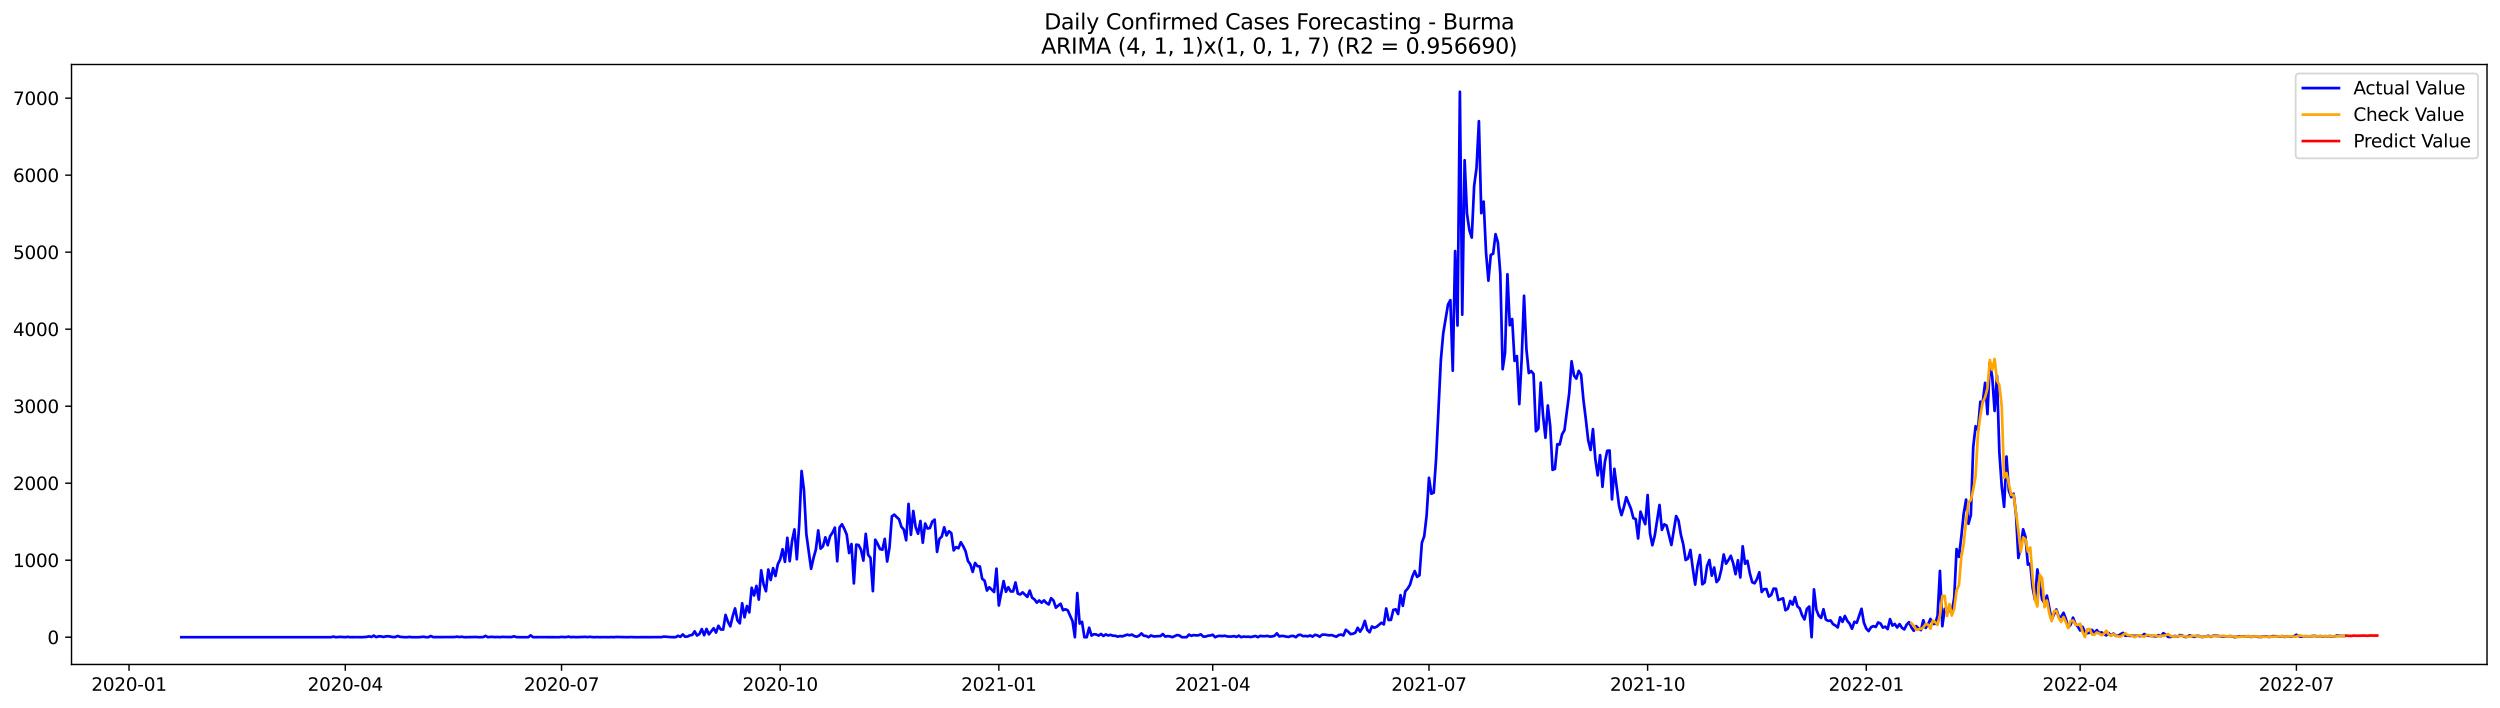 <?xml version="1.0" encoding="utf-8" standalone="no"?>
<!DOCTYPE svg PUBLIC "-//W3C//DTD SVG 1.1//EN"
  "http://www.w3.org/Graphics/SVG/1.1/DTD/svg11.dtd">
<svg xmlns:xlink="http://www.w3.org/1999/xlink" width="1386.05pt" height="392.274pt" viewBox="0 0 1386.05 392.274" xmlns="http://www.w3.org/2000/svg" version="1.1">
 <defs>
  <style type="text/css">*{stroke-linejoin: round; stroke-linecap: butt}</style>
 </defs>
 <g id="figure_1">
  <g id="patch_1">
   <path d="M 0 392.274 
L 1386.05 392.274 
L 1386.05 0 
L 0 0 
z
" style="fill: #ffffff"/>
  </g>
  <g id="axes_1">
   <g id="patch_2">
    <path d="M 39.65 368.396 
L 1378.85 368.396 
L 1378.85 35.755 
L 39.65 35.755 
z
" style="fill: #ffffff"/>
   </g>
   <g id="matplotlib.axis_1">
    <g id="xtick_1">
     <g id="line2d_1">
      <defs>
       <path id="m5a98283447" d="M 0 0 
L 0 3.5 
" style="stroke: #000000; stroke-width: 0.8"/>
      </defs>
      <g>
       <use xlink:href="#m5a98283447" x="71.536" y="368.396" style="stroke: #000000; stroke-width: 0.8"/>
      </g>
     </g>
     <g id="text_1">
      <!-- 2020-01 -->
      <g transform="translate(50.644 382.994)scale(0.1 -0.1)">
       <defs>
        <path id="DejaVuSans-32" d="M 1228 531 
L 3431 531 
L 3431 0 
L 469 0 
L 469 531 
Q 828 903 1448 1529 
Q 2069 2156 2228 2338 
Q 2531 2678 2651 2914 
Q 2772 3150 2772 3378 
Q 2772 3750 2511 3984 
Q 2250 4219 1831 4219 
Q 1534 4219 1204 4116 
Q 875 4013 500 3803 
L 500 4441 
Q 881 4594 1212 4672 
Q 1544 4750 1819 4750 
Q 2544 4750 2975 4387 
Q 3406 4025 3406 3419 
Q 3406 3131 3298 2873 
Q 3191 2616 2906 2266 
Q 2828 2175 2409 1742 
Q 1991 1309 1228 531 
z
" transform="scale(0.016)"/>
        <path id="DejaVuSans-30" d="M 2034 4250 
Q 1547 4250 1301 3770 
Q 1056 3291 1056 2328 
Q 1056 1369 1301 889 
Q 1547 409 2034 409 
Q 2525 409 2770 889 
Q 3016 1369 3016 2328 
Q 3016 3291 2770 3770 
Q 2525 4250 2034 4250 
z
M 2034 4750 
Q 2819 4750 3233 4129 
Q 3647 3509 3647 2328 
Q 3647 1150 3233 529 
Q 2819 -91 2034 -91 
Q 1250 -91 836 529 
Q 422 1150 422 2328 
Q 422 3509 836 4129 
Q 1250 4750 2034 4750 
z
" transform="scale(0.016)"/>
        <path id="DejaVuSans-2d" d="M 313 2009 
L 1997 2009 
L 1997 1497 
L 313 1497 
L 313 2009 
z
" transform="scale(0.016)"/>
        <path id="DejaVuSans-31" d="M 794 531 
L 1825 531 
L 1825 4091 
L 703 3866 
L 703 4441 
L 1819 4666 
L 2450 4666 
L 2450 531 
L 3481 531 
L 3481 0 
L 794 0 
L 794 531 
z
" transform="scale(0.016)"/>
       </defs>
       <use xlink:href="#DejaVuSans-32"/>
       <use xlink:href="#DejaVuSans-30" x="63.623"/>
       <use xlink:href="#DejaVuSans-32" x="127.246"/>
       <use xlink:href="#DejaVuSans-30" x="190.869"/>
       <use xlink:href="#DejaVuSans-2d" x="254.492"/>
       <use xlink:href="#DejaVuSans-30" x="290.576"/>
       <use xlink:href="#DejaVuSans-31" x="354.199"/>
      </g>
     </g>
    </g>
    <g id="xtick_2">
     <g id="line2d_2">
      <g>
       <use xlink:href="#m5a98283447" x="191.437" y="368.396" style="stroke: #000000; stroke-width: 0.8"/>
      </g>
     </g>
     <g id="text_2">
      <!-- 2020-04 -->
      <g transform="translate(170.545 382.994)scale(0.1 -0.1)">
       <defs>
        <path id="DejaVuSans-34" d="M 2419 4116 
L 825 1625 
L 2419 1625 
L 2419 4116 
z
M 2253 4666 
L 3047 4666 
L 3047 1625 
L 3713 1625 
L 3713 1100 
L 3047 1100 
L 3047 0 
L 2419 0 
L 2419 1100 
L 313 1100 
L 313 1709 
L 2253 4666 
z
" transform="scale(0.016)"/>
       </defs>
       <use xlink:href="#DejaVuSans-32"/>
       <use xlink:href="#DejaVuSans-30" x="63.623"/>
       <use xlink:href="#DejaVuSans-32" x="127.246"/>
       <use xlink:href="#DejaVuSans-30" x="190.869"/>
       <use xlink:href="#DejaVuSans-2d" x="254.492"/>
       <use xlink:href="#DejaVuSans-30" x="290.576"/>
       <use xlink:href="#DejaVuSans-34" x="354.199"/>
      </g>
     </g>
    </g>
    <g id="xtick_3">
     <g id="line2d_3">
      <g>
       <use xlink:href="#m5a98283447" x="311.337" y="368.396" style="stroke: #000000; stroke-width: 0.8"/>
      </g>
     </g>
     <g id="text_3">
      <!-- 2020-07 -->
      <g transform="translate(290.446 382.994)scale(0.1 -0.1)">
       <defs>
        <path id="DejaVuSans-37" d="M 525 4666 
L 3525 4666 
L 3525 4397 
L 1831 0 
L 1172 0 
L 2766 4134 
L 525 4134 
L 525 4666 
z
" transform="scale(0.016)"/>
       </defs>
       <use xlink:href="#DejaVuSans-32"/>
       <use xlink:href="#DejaVuSans-30" x="63.623"/>
       <use xlink:href="#DejaVuSans-32" x="127.246"/>
       <use xlink:href="#DejaVuSans-30" x="190.869"/>
       <use xlink:href="#DejaVuSans-2d" x="254.492"/>
       <use xlink:href="#DejaVuSans-30" x="290.576"/>
       <use xlink:href="#DejaVuSans-37" x="354.199"/>
      </g>
     </g>
    </g>
    <g id="xtick_4">
     <g id="line2d_4">
      <g>
       <use xlink:href="#m5a98283447" x="432.556" y="368.396" style="stroke: #000000; stroke-width: 0.8"/>
      </g>
     </g>
     <g id="text_4">
      <!-- 2020-10 -->
      <g transform="translate(411.664 382.994)scale(0.1 -0.1)">
       <use xlink:href="#DejaVuSans-32"/>
       <use xlink:href="#DejaVuSans-30" x="63.623"/>
       <use xlink:href="#DejaVuSans-32" x="127.246"/>
       <use xlink:href="#DejaVuSans-30" x="190.869"/>
       <use xlink:href="#DejaVuSans-2d" x="254.492"/>
       <use xlink:href="#DejaVuSans-31" x="290.576"/>
       <use xlink:href="#DejaVuSans-30" x="354.199"/>
      </g>
     </g>
    </g>
    <g id="xtick_5">
     <g id="line2d_5">
      <g>
       <use xlink:href="#m5a98283447" x="553.774" y="368.396" style="stroke: #000000; stroke-width: 0.8"/>
      </g>
     </g>
     <g id="text_5">
      <!-- 2021-01 -->
      <g transform="translate(532.883 382.994)scale(0.1 -0.1)">
       <use xlink:href="#DejaVuSans-32"/>
       <use xlink:href="#DejaVuSans-30" x="63.623"/>
       <use xlink:href="#DejaVuSans-32" x="127.246"/>
       <use xlink:href="#DejaVuSans-31" x="190.869"/>
       <use xlink:href="#DejaVuSans-2d" x="254.492"/>
       <use xlink:href="#DejaVuSans-30" x="290.576"/>
       <use xlink:href="#DejaVuSans-31" x="354.199"/>
      </g>
     </g>
    </g>
    <g id="xtick_6">
     <g id="line2d_6">
      <g>
       <use xlink:href="#m5a98283447" x="672.357" y="368.396" style="stroke: #000000; stroke-width: 0.8"/>
      </g>
     </g>
     <g id="text_6">
      <!-- 2021-04 -->
      <g transform="translate(651.466 382.994)scale(0.1 -0.1)">
       <use xlink:href="#DejaVuSans-32"/>
       <use xlink:href="#DejaVuSans-30" x="63.623"/>
       <use xlink:href="#DejaVuSans-32" x="127.246"/>
       <use xlink:href="#DejaVuSans-31" x="190.869"/>
       <use xlink:href="#DejaVuSans-2d" x="254.492"/>
       <use xlink:href="#DejaVuSans-30" x="290.576"/>
       <use xlink:href="#DejaVuSans-34" x="354.199"/>
      </g>
     </g>
    </g>
    <g id="xtick_7">
     <g id="line2d_7">
      <g>
       <use xlink:href="#m5a98283447" x="792.258" y="368.396" style="stroke: #000000; stroke-width: 0.8"/>
      </g>
     </g>
     <g id="text_7">
      <!-- 2021-07 -->
      <g transform="translate(771.367 382.994)scale(0.1 -0.1)">
       <use xlink:href="#DejaVuSans-32"/>
       <use xlink:href="#DejaVuSans-30" x="63.623"/>
       <use xlink:href="#DejaVuSans-32" x="127.246"/>
       <use xlink:href="#DejaVuSans-31" x="190.869"/>
       <use xlink:href="#DejaVuSans-2d" x="254.492"/>
       <use xlink:href="#DejaVuSans-30" x="290.576"/>
       <use xlink:href="#DejaVuSans-37" x="354.199"/>
      </g>
     </g>
    </g>
    <g id="xtick_8">
     <g id="line2d_8">
      <g>
       <use xlink:href="#m5a98283447" x="913.477" y="368.396" style="stroke: #000000; stroke-width: 0.8"/>
      </g>
     </g>
     <g id="text_8">
      <!-- 2021-10 -->
      <g transform="translate(892.585 382.994)scale(0.1 -0.1)">
       <use xlink:href="#DejaVuSans-32"/>
       <use xlink:href="#DejaVuSans-30" x="63.623"/>
       <use xlink:href="#DejaVuSans-32" x="127.246"/>
       <use xlink:href="#DejaVuSans-31" x="190.869"/>
       <use xlink:href="#DejaVuSans-2d" x="254.492"/>
       <use xlink:href="#DejaVuSans-31" x="290.576"/>
       <use xlink:href="#DejaVuSans-30" x="354.199"/>
      </g>
     </g>
    </g>
    <g id="xtick_9">
     <g id="line2d_9">
      <g>
       <use xlink:href="#m5a98283447" x="1034.695" y="368.396" style="stroke: #000000; stroke-width: 0.8"/>
      </g>
     </g>
     <g id="text_9">
      <!-- 2022-01 -->
      <g transform="translate(1013.804 382.994)scale(0.1 -0.1)">
       <use xlink:href="#DejaVuSans-32"/>
       <use xlink:href="#DejaVuSans-30" x="63.623"/>
       <use xlink:href="#DejaVuSans-32" x="127.246"/>
       <use xlink:href="#DejaVuSans-32" x="190.869"/>
       <use xlink:href="#DejaVuSans-2d" x="254.492"/>
       <use xlink:href="#DejaVuSans-30" x="290.576"/>
       <use xlink:href="#DejaVuSans-31" x="354.199"/>
      </g>
     </g>
    </g>
    <g id="xtick_10">
     <g id="line2d_10">
      <g>
       <use xlink:href="#m5a98283447" x="1153.278" y="368.396" style="stroke: #000000; stroke-width: 0.8"/>
      </g>
     </g>
     <g id="text_10">
      <!-- 2022-04 -->
      <g transform="translate(1132.387 382.994)scale(0.1 -0.1)">
       <use xlink:href="#DejaVuSans-32"/>
       <use xlink:href="#DejaVuSans-30" x="63.623"/>
       <use xlink:href="#DejaVuSans-32" x="127.246"/>
       <use xlink:href="#DejaVuSans-32" x="190.869"/>
       <use xlink:href="#DejaVuSans-2d" x="254.492"/>
       <use xlink:href="#DejaVuSans-30" x="290.576"/>
       <use xlink:href="#DejaVuSans-34" x="354.199"/>
      </g>
     </g>
    </g>
    <g id="xtick_11">
     <g id="line2d_11">
      <g>
       <use xlink:href="#m5a98283447" x="1273.179" y="368.396" style="stroke: #000000; stroke-width: 0.8"/>
      </g>
     </g>
     <g id="text_11">
      <!-- 2022-07 -->
      <g transform="translate(1252.288 382.994)scale(0.1 -0.1)">
       <use xlink:href="#DejaVuSans-32"/>
       <use xlink:href="#DejaVuSans-30" x="63.623"/>
       <use xlink:href="#DejaVuSans-32" x="127.246"/>
       <use xlink:href="#DejaVuSans-32" x="190.869"/>
       <use xlink:href="#DejaVuSans-2d" x="254.492"/>
       <use xlink:href="#DejaVuSans-30" x="290.576"/>
       <use xlink:href="#DejaVuSans-37" x="354.199"/>
      </g>
     </g>
    </g>
   </g>
   <g id="matplotlib.axis_2">
    <g id="ytick_1">
     <g id="line2d_12">
      <defs>
       <path id="m935f3824d2" d="M 0 0 
L -3.5 0 
" style="stroke: #000000; stroke-width: 0.8"/>
      </defs>
      <g>
       <use xlink:href="#m935f3824d2" x="39.65" y="353.276" style="stroke: #000000; stroke-width: 0.8"/>
      </g>
     </g>
     <g id="text_12">
      <!-- 0 -->
      <g transform="translate(26.288 357.075)scale(0.1 -0.1)">
       <use xlink:href="#DejaVuSans-30"/>
      </g>
     </g>
    </g>
    <g id="ytick_2">
     <g id="line2d_13">
      <g>
       <use xlink:href="#m935f3824d2" x="39.65" y="310.582" style="stroke: #000000; stroke-width: 0.8"/>
      </g>
     </g>
     <g id="text_13">
      <!-- 1000 -->
      <g transform="translate(7.2 314.381)scale(0.1 -0.1)">
       <use xlink:href="#DejaVuSans-31"/>
       <use xlink:href="#DejaVuSans-30" x="63.623"/>
       <use xlink:href="#DejaVuSans-30" x="127.246"/>
       <use xlink:href="#DejaVuSans-30" x="190.869"/>
      </g>
     </g>
    </g>
    <g id="ytick_3">
     <g id="line2d_14">
      <g>
       <use xlink:href="#m935f3824d2" x="39.65" y="267.888" style="stroke: #000000; stroke-width: 0.8"/>
      </g>
     </g>
     <g id="text_14">
      <!-- 2000 -->
      <g transform="translate(7.2 271.687)scale(0.1 -0.1)">
       <use xlink:href="#DejaVuSans-32"/>
       <use xlink:href="#DejaVuSans-30" x="63.623"/>
       <use xlink:href="#DejaVuSans-30" x="127.246"/>
       <use xlink:href="#DejaVuSans-30" x="190.869"/>
      </g>
     </g>
    </g>
    <g id="ytick_4">
     <g id="line2d_15">
      <g>
       <use xlink:href="#m935f3824d2" x="39.65" y="225.194" style="stroke: #000000; stroke-width: 0.8"/>
      </g>
     </g>
     <g id="text_15">
      <!-- 3000 -->
      <g transform="translate(7.2 228.993)scale(0.1 -0.1)">
       <defs>
        <path id="DejaVuSans-33" d="M 2597 2516 
Q 3050 2419 3304 2112 
Q 3559 1806 3559 1356 
Q 3559 666 3084 287 
Q 2609 -91 1734 -91 
Q 1441 -91 1130 -33 
Q 819 25 488 141 
L 488 750 
Q 750 597 1062 519 
Q 1375 441 1716 441 
Q 2309 441 2620 675 
Q 2931 909 2931 1356 
Q 2931 1769 2642 2001 
Q 2353 2234 1838 2234 
L 1294 2234 
L 1294 2753 
L 1863 2753 
Q 2328 2753 2575 2939 
Q 2822 3125 2822 3475 
Q 2822 3834 2567 4026 
Q 2313 4219 1838 4219 
Q 1578 4219 1281 4162 
Q 984 4106 628 3988 
L 628 4550 
Q 988 4650 1302 4700 
Q 1616 4750 1894 4750 
Q 2613 4750 3031 4423 
Q 3450 4097 3450 3541 
Q 3450 3153 3228 2886 
Q 3006 2619 2597 2516 
z
" transform="scale(0.016)"/>
       </defs>
       <use xlink:href="#DejaVuSans-33"/>
       <use xlink:href="#DejaVuSans-30" x="63.623"/>
       <use xlink:href="#DejaVuSans-30" x="127.246"/>
       <use xlink:href="#DejaVuSans-30" x="190.869"/>
      </g>
     </g>
    </g>
    <g id="ytick_5">
     <g id="line2d_16">
      <g>
       <use xlink:href="#m935f3824d2" x="39.65" y="182.5" style="stroke: #000000; stroke-width: 0.8"/>
      </g>
     </g>
     <g id="text_16">
      <!-- 4000 -->
      <g transform="translate(7.2 186.3)scale(0.1 -0.1)">
       <use xlink:href="#DejaVuSans-34"/>
       <use xlink:href="#DejaVuSans-30" x="63.623"/>
       <use xlink:href="#DejaVuSans-30" x="127.246"/>
       <use xlink:href="#DejaVuSans-30" x="190.869"/>
      </g>
     </g>
    </g>
    <g id="ytick_6">
     <g id="line2d_17">
      <g>
       <use xlink:href="#m935f3824d2" x="39.65" y="139.807" style="stroke: #000000; stroke-width: 0.8"/>
      </g>
     </g>
     <g id="text_17">
      <!-- 5000 -->
      <g transform="translate(7.2 143.606)scale(0.1 -0.1)">
       <defs>
        <path id="DejaVuSans-35" d="M 691 4666 
L 3169 4666 
L 3169 4134 
L 1269 4134 
L 1269 2991 
Q 1406 3038 1543 3061 
Q 1681 3084 1819 3084 
Q 2600 3084 3056 2656 
Q 3513 2228 3513 1497 
Q 3513 744 3044 326 
Q 2575 -91 1722 -91 
Q 1428 -91 1123 -41 
Q 819 9 494 109 
L 494 744 
Q 775 591 1075 516 
Q 1375 441 1709 441 
Q 2250 441 2565 725 
Q 2881 1009 2881 1497 
Q 2881 1984 2565 2268 
Q 2250 2553 1709 2553 
Q 1456 2553 1204 2497 
Q 953 2441 691 2322 
L 691 4666 
z
" transform="scale(0.016)"/>
       </defs>
       <use xlink:href="#DejaVuSans-35"/>
       <use xlink:href="#DejaVuSans-30" x="63.623"/>
       <use xlink:href="#DejaVuSans-30" x="127.246"/>
       <use xlink:href="#DejaVuSans-30" x="190.869"/>
      </g>
     </g>
    </g>
    <g id="ytick_7">
     <g id="line2d_18">
      <g>
       <use xlink:href="#m935f3824d2" x="39.65" y="97.113" style="stroke: #000000; stroke-width: 0.8"/>
      </g>
     </g>
     <g id="text_18">
      <!-- 6000 -->
      <g transform="translate(7.2 100.912)scale(0.1 -0.1)">
       <defs>
        <path id="DejaVuSans-36" d="M 2113 2584 
Q 1688 2584 1439 2293 
Q 1191 2003 1191 1497 
Q 1191 994 1439 701 
Q 1688 409 2113 409 
Q 2538 409 2786 701 
Q 3034 994 3034 1497 
Q 3034 2003 2786 2293 
Q 2538 2584 2113 2584 
z
M 3366 4563 
L 3366 3988 
Q 3128 4100 2886 4159 
Q 2644 4219 2406 4219 
Q 1781 4219 1451 3797 
Q 1122 3375 1075 2522 
Q 1259 2794 1537 2939 
Q 1816 3084 2150 3084 
Q 2853 3084 3261 2657 
Q 3669 2231 3669 1497 
Q 3669 778 3244 343 
Q 2819 -91 2113 -91 
Q 1303 -91 875 529 
Q 447 1150 447 2328 
Q 447 3434 972 4092 
Q 1497 4750 2381 4750 
Q 2619 4750 2861 4703 
Q 3103 4656 3366 4563 
z
" transform="scale(0.016)"/>
       </defs>
       <use xlink:href="#DejaVuSans-36"/>
       <use xlink:href="#DejaVuSans-30" x="63.623"/>
       <use xlink:href="#DejaVuSans-30" x="127.246"/>
       <use xlink:href="#DejaVuSans-30" x="190.869"/>
      </g>
     </g>
    </g>
    <g id="ytick_8">
     <g id="line2d_19">
      <g>
       <use xlink:href="#m935f3824d2" x="39.65" y="54.419" style="stroke: #000000; stroke-width: 0.8"/>
      </g>
     </g>
     <g id="text_19">
      <!-- 7000 -->
      <g transform="translate(7.2 58.218)scale(0.1 -0.1)">
       <use xlink:href="#DejaVuSans-37"/>
       <use xlink:href="#DejaVuSans-30" x="63.623"/>
       <use xlink:href="#DejaVuSans-30" x="127.246"/>
       <use xlink:href="#DejaVuSans-30" x="190.869"/>
      </g>
     </g>
    </g>
   </g>
   <g id="line2d_20">
    <path d="M 100.523 353.276 
L 183.531 353.276 
L 184.849 352.934 
L 186.166 353.276 
L 188.801 353.105 
L 191.437 353.276 
L 192.754 353.062 
L 194.072 353.276 
L 198.024 353.233 
L 200.66 353.276 
L 203.295 353.105 
L 204.612 352.806 
L 205.93 353.147 
L 207.248 352.379 
L 208.565 353.233 
L 209.883 352.806 
L 211.2 352.806 
L 212.518 353.147 
L 213.836 352.849 
L 215.153 352.72 
L 217.788 353.19 
L 219.106 353.19 
L 220.424 352.592 
L 221.741 353.062 
L 224.376 353.276 
L 225.694 353.276 
L 227.012 353.105 
L 228.329 353.276 
L 230.964 353.276 
L 232.282 353.276 
L 234.917 353.019 
L 236.235 353.276 
L 237.552 353.276 
L 238.87 352.635 
L 240.187 353.233 
L 252.046 353.19 
L 253.363 352.977 
L 254.681 353.19 
L 255.999 353.019 
L 257.316 353.276 
L 262.586 353.19 
L 263.904 353.147 
L 265.222 353.276 
L 267.857 353.233 
L 269.174 352.55 
L 270.492 353.276 
L 271.81 353.105 
L 273.127 353.105 
L 274.445 353.233 
L 275.762 353.147 
L 277.08 353.276 
L 278.398 353.105 
L 281.033 353.19 
L 283.668 353.19 
L 284.986 352.763 
L 286.303 353.233 
L 288.938 353.276 
L 291.573 353.276 
L 292.891 353.276 
L 294.209 352.251 
L 295.526 353.276 
L 299.479 353.233 
L 310.02 353.276 
L 311.337 353.105 
L 312.655 353.233 
L 313.973 353.19 
L 315.29 352.977 
L 316.608 353.276 
L 317.925 353.147 
L 319.243 353.276 
L 324.513 353.105 
L 325.831 353.233 
L 327.148 353.062 
L 328.466 353.233 
L 329.784 353.276 
L 331.101 353.19 
L 332.419 353.276 
L 335.054 353.233 
L 337.689 353.276 
L 339.007 353.19 
L 340.324 353.276 
L 341.642 353.147 
L 348.23 353.276 
L 349.548 353.19 
L 352.183 353.276 
L 366.676 353.233 
L 367.994 352.934 
L 371.947 353.233 
L 374.582 353.276 
L 375.899 352.507 
L 377.217 353.062 
L 378.535 351.739 
L 379.852 353.019 
L 381.17 352.891 
L 382.487 352.251 
L 383.805 351.995 
L 385.122 350.031 
L 386.44 352.336 
L 387.758 351.525 
L 389.075 348.75 
L 390.393 352.165 
L 391.71 348.707 
L 393.028 351.696 
L 395.663 348.323 
L 396.981 350.714 
L 398.298 346.957 
L 399.616 349.006 
L 400.934 349.049 
L 402.251 340.937 
L 403.569 344.651 
L 404.886 347.256 
L 406.204 341.663 
L 407.522 337.308 
L 408.839 343.926 
L 410.157 345.591 
L 411.474 334.448 
L 412.792 342.261 
L 414.11 335.985 
L 415.427 339.528 
L 416.745 325.866 
L 418.062 330.135 
L 419.38 324.841 
L 420.697 332.441 
L 422.015 316.217 
L 423.333 323.902 
L 424.65 327.787 
L 425.968 315.748 
L 427.285 321.554 
L 428.603 314.979 
L 429.921 319.377 
L 431.238 312.802 
L 432.556 310.155 
L 433.873 304.519 
L 435.191 311.521 
L 436.509 298.158 
L 437.826 311.137 
L 439.144 299.823 
L 440.461 293.504 
L 441.779 310.069 
L 443.097 290.9 
L 444.414 261.142 
L 445.732 271.73 
L 447.049 296.066 
L 449.684 315.363 
L 451.002 309.472 
L 452.32 304.733 
L 453.637 294.059 
L 454.955 304.178 
L 456.272 302.897 
L 457.59 297.902 
L 458.908 302.299 
L 460.225 297.261 
L 461.543 295.34 
L 462.86 292.522 
L 464.178 311.179 
L 465.496 292.394 
L 466.813 290.686 
L 468.131 293.248 
L 469.448 296.45 
L 470.766 306.611 
L 472.084 301.616 
L 473.401 323.433 
L 474.719 301.958 
L 476.036 302.171 
L 477.354 304.775 
L 478.671 310.795 
L 479.989 295.98 
L 481.307 307.55 
L 482.624 309.344 
L 483.942 327.745 
L 485.259 299.225 
L 486.577 301.531 
L 487.895 304.391 
L 489.212 304.775 
L 490.53 298.756 
L 491.847 311.308 
L 493.165 303.452 
L 494.483 286.289 
L 495.8 285.307 
L 497.118 286.673 
L 498.435 287.869 
L 499.753 292.053 
L 501.071 293.59 
L 502.388 299.524 
L 503.706 279.373 
L 505.023 296.493 
L 506.341 283.3 
L 507.659 292.309 
L 508.976 295.895 
L 510.294 288.851 
L 511.611 300.89 
L 512.929 290.259 
L 514.246 293.035 
L 515.564 292.736 
L 516.882 289.149 
L 518.199 288.082 
L 519.517 305.971 
L 520.834 298.798 
L 522.152 297.432 
L 523.47 292.351 
L 524.787 296.877 
L 526.105 294.529 
L 527.422 295.554 
L 528.74 305.16 
L 530.058 303.324 
L 531.375 303.964 
L 532.693 300.634 
L 534.01 302.811 
L 535.328 305.629 
L 536.646 311.051 
L 537.963 312.844 
L 539.281 317.071 
L 540.598 312.119 
L 541.916 313.869 
L 543.233 314.04 
L 544.551 320.914 
L 545.869 321.938 
L 547.186 327.403 
L 548.504 325.61 
L 551.139 328.214 
L 552.457 315.278 
L 553.774 335.686 
L 556.409 322.152 
L 557.727 328.086 
L 559.045 325.567 
L 560.362 327.915 
L 561.68 327.915 
L 562.997 322.92 
L 564.315 329.111 
L 565.633 329.58 
L 566.95 328.428 
L 569.585 330.947 
L 570.903 327.446 
L 572.22 331.374 
L 573.538 332.313 
L 574.856 334.106 
L 576.173 332.911 
L 577.491 334.149 
L 578.808 332.868 
L 580.126 334.277 
L 581.444 335.131 
L 582.761 331.63 
L 584.079 332.953 
L 585.396 336.924 
L 586.714 335.728 
L 588.032 334.746 
L 589.349 338.333 
L 590.667 337.778 
L 591.984 338.375 
L 594.62 344.353 
L 595.937 353.276 
L 597.255 328.812 
L 598.572 345.719 
L 599.89 344.737 
L 601.207 353.276 
L 602.525 353.276 
L 603.843 348.024 
L 605.16 352.379 
L 606.478 351.61 
L 607.795 351.781 
L 609.113 352.379 
L 610.431 351.482 
L 611.748 352.592 
L 613.066 351.739 
L 614.383 352.336 
L 615.701 351.952 
L 617.019 352.464 
L 618.336 352.464 
L 619.654 352.977 
L 620.971 352.635 
L 622.289 352.806 
L 624.924 351.867 
L 626.242 352.208 
L 627.559 351.824 
L 628.877 352.635 
L 630.195 353.019 
L 631.512 352.422 
L 632.83 351.184 
L 634.147 352.464 
L 635.465 352.592 
L 636.782 353.276 
L 638.1 352.294 
L 639.418 352.806 
L 640.735 352.806 
L 642.053 352.678 
L 643.37 352.678 
L 644.688 351.525 
L 646.006 352.934 
L 647.323 352.678 
L 648.641 352.806 
L 649.958 353.276 
L 652.594 352.08 
L 653.911 352.336 
L 655.229 353.276 
L 657.864 353.276 
L 659.182 351.824 
L 660.499 352.507 
L 661.817 352.08 
L 663.134 352.294 
L 664.452 352.208 
L 665.769 351.696 
L 667.087 352.934 
L 668.405 352.934 
L 669.722 352.464 
L 671.04 352.336 
L 672.357 351.909 
L 673.675 353.276 
L 674.993 352.72 
L 676.31 352.507 
L 677.628 352.678 
L 678.945 352.464 
L 680.263 352.806 
L 681.581 352.934 
L 682.898 352.891 
L 684.216 352.678 
L 685.533 353.105 
L 686.851 352.422 
L 688.169 353.276 
L 689.486 352.891 
L 690.804 353.062 
L 692.121 352.977 
L 693.439 353.19 
L 696.074 352.592 
L 697.392 353.276 
L 698.709 352.55 
L 700.027 352.72 
L 701.344 352.72 
L 702.662 352.55 
L 703.98 352.934 
L 705.297 352.849 
L 706.615 352.507 
L 707.932 351.141 
L 709.25 352.849 
L 710.568 352.55 
L 711.885 352.678 
L 713.203 352.977 
L 714.52 353.105 
L 715.838 352.592 
L 717.156 352.592 
L 718.473 353.276 
L 719.791 352.037 
L 721.108 351.952 
L 722.426 352.72 
L 723.744 352.592 
L 725.061 352.806 
L 726.379 352.294 
L 727.696 352.977 
L 729.014 351.952 
L 730.331 352.251 
L 731.649 353.019 
L 732.967 351.909 
L 734.284 351.824 
L 736.919 352.251 
L 738.237 352.08 
L 740.872 353.019 
L 742.19 352.08 
L 743.507 351.824 
L 744.825 352.336 
L 746.143 349.177 
L 747.46 350.202 
L 748.778 351.568 
L 750.095 351.354 
L 751.413 350.799 
L 752.731 348.067 
L 754.048 350.202 
L 755.366 348.067 
L 756.683 344.224 
L 758.001 349.177 
L 759.318 350.543 
L 760.636 347.341 
L 761.954 348.024 
L 763.271 347.469 
L 765.906 345.249 
L 767.224 346.188 
L 768.542 337.351 
L 769.859 343.755 
L 771.177 343.669 
L 772.494 338.119 
L 773.812 337.82 
L 775.13 340.425 
L 776.447 329.965 
L 777.765 335.899 
L 779.082 327.873 
L 780.4 326.378 
L 781.718 324.244 
L 783.035 319.675 
L 784.353 316.602 
L 785.67 319.846 
L 786.988 318.95 
L 788.305 300.976 
L 789.623 297.261 
L 790.941 285.819 
L 792.258 264.899 
L 793.576 273.737 
L 794.893 273.139 
L 796.211 254.311 
L 798.846 199.493 
L 800.164 184.763 
L 802.799 168.838 
L 804.117 166.405 
L 805.434 205.512 
L 806.752 139.209 
L 808.069 180.494 
L 809.387 50.876 
L 810.705 174.474 
L 812.022 88.83 
L 813.34 118.588 
L 814.657 127.639 
L 815.975 131.738 
L 817.293 103.09 
L 818.61 93.142 
L 819.928 67.185 
L 821.245 118.204 
L 822.563 111.757 
L 823.88 139.892 
L 825.198 155.603 
L 826.516 141.344 
L 827.833 140.661 
L 829.151 129.816 
L 830.468 134.385 
L 831.786 151.547 
L 833.104 204.701 
L 834.421 195.778 
L 835.739 152.06 
L 837.056 180.323 
L 838.374 176.865 
L 839.692 200.09 
L 841.009 197.401 
L 842.327 224.041 
L 843.644 199.108 
L 844.962 163.971 
L 846.28 193.643 
L 847.597 206.836 
L 848.915 205.726 
L 850.232 207.305 
L 851.55 239.112 
L 852.867 237.746 
L 854.185 212.13 
L 855.503 230.403 
L 856.82 242.699 
L 858.138 224.81 
L 859.455 236.124 
L 860.773 260.502 
L 862.091 259.947 
L 863.408 246.285 
L 864.726 246.456 
L 866.043 240.777 
L 867.361 238.515 
L 869.996 218.107 
L 871.314 200.304 
L 872.631 208.159 
L 873.949 209.91 
L 875.267 205.598 
L 876.584 207.69 
L 877.902 221.864 
L 879.219 232.495 
L 880.537 244.193 
L 881.854 249.487 
L 883.172 237.917 
L 884.49 254.653 
L 885.807 263.533 
L 887.125 252.347 
L 888.442 269.895 
L 889.76 256.233 
L 891.078 249.914 
L 892.395 249.786 
L 893.713 276.854 
L 895.03 259.904 
L 897.666 280.611 
L 898.983 285.606 
L 900.301 281.251 
L 901.618 275.658 
L 904.254 282.105 
L 905.571 287.271 
L 906.889 287.783 
L 908.206 298.542 
L 909.524 283.685 
L 910.841 287.442 
L 912.159 290.601 
L 913.477 274.463 
L 914.794 295.767 
L 916.112 302.299 
L 917.429 296.962 
L 920.065 279.97 
L 921.382 293.76 
L 922.7 290.686 
L 924.017 291.455 
L 926.653 302.171 
L 929.288 286.118 
L 930.605 288.637 
L 931.923 296.535 
L 933.241 301.83 
L 934.558 310.496 
L 935.876 309.642 
L 937.193 304.903 
L 938.511 315.15 
L 939.829 324.116 
L 941.146 313.784 
L 942.464 307.721 
L 943.781 323.945 
L 945.099 322.92 
L 946.416 313.826 
L 947.734 310.454 
L 949.052 319.163 
L 950.369 314.638 
L 951.687 322.707 
L 953.004 321.17 
L 954.322 315.833 
L 955.64 307.422 
L 956.957 312.503 
L 958.275 310.496 
L 959.592 308.148 
L 960.91 312.289 
L 962.228 318.352 
L 963.545 310.624 
L 964.863 320.145 
L 966.18 302.897 
L 967.498 312.546 
L 968.816 310.923 
L 970.133 317.797 
L 971.451 322.792 
L 972.768 323.39 
L 974.086 321.084 
L 975.403 317.285 
L 976.721 328.214 
L 978.039 326.635 
L 979.356 326.592 
L 980.674 330.776 
L 981.991 329.837 
L 983.309 326.336 
L 984.627 326.421 
L 985.944 332.697 
L 988.579 331.715 
L 989.897 338.333 
L 991.215 337.479 
L 992.532 333.167 
L 993.85 335.216 
L 995.167 331.032 
L 996.485 336.113 
L 997.803 337.308 
L 999.12 341.108 
L 1000.438 343.413 
L 1001.755 337.607 
L 1003.073 336.283 
L 1004.39 353.276 
L 1005.708 326.763 
L 1007.026 338.034 
L 1008.343 341.321 
L 1009.661 342.602 
L 1010.978 337.778 
L 1012.296 343.499 
L 1013.614 344.267 
L 1014.931 344.011 
L 1016.249 346.018 
L 1017.566 346.786 
L 1018.884 347.853 
L 1020.202 342.218 
L 1021.519 344.779 
L 1022.837 341.492 
L 1024.154 344.182 
L 1025.472 345.761 
L 1026.79 348.579 
L 1028.107 344.737 
L 1029.425 345.292 
L 1032.06 337.521 
L 1033.378 345.206 
L 1034.695 348.494 
L 1036.013 349.903 
L 1037.33 347.725 
L 1038.648 347.128 
L 1039.965 347.597 
L 1041.283 345.078 
L 1042.601 345.719 
L 1043.918 347.981 
L 1045.236 347.426 
L 1046.553 348.793 
L 1047.871 343.242 
L 1049.189 346.829 
L 1050.506 345.932 
L 1051.824 347.896 
L 1053.141 346.018 
L 1054.459 348.024 
L 1055.777 348.963 
L 1057.094 346.316 
L 1058.412 344.908 
L 1059.729 347.811 
L 1061.047 349.732 
L 1062.365 347.128 
L 1063.682 348.494 
L 1065 349.348 
L 1066.317 343.883 
L 1067.635 348.152 
L 1068.952 346.103 
L 1070.27 343.157 
L 1071.588 345.932 
L 1072.905 345.847 
L 1074.223 341.407 
L 1075.54 316.516 
L 1076.858 347.17 
L 1078.176 337.564 
L 1079.493 339.656 
L 1080.811 338.503 
L 1082.128 339.101 
L 1083.446 331.587 
L 1084.764 304.391 
L 1086.081 308.746 
L 1087.399 297.475 
L 1088.716 284.667 
L 1090.034 276.982 
L 1091.352 290.388 
L 1092.669 285.563 
L 1093.987 247.95 
L 1095.304 236.295 
L 1096.622 238.344 
L 1097.939 222.718 
L 1099.257 223.059 
L 1100.575 212.258 
L 1101.892 229.592 
L 1103.21 201.158 
L 1104.527 208.928 
L 1105.845 227.841 
L 1107.163 208.501 
L 1108.48 250.725 
L 1109.798 269.638 
L 1111.115 280.995 
L 1112.433 253.116 
L 1113.751 272.072 
L 1115.068 275.616 
L 1116.386 273.737 
L 1117.703 285.136 
L 1119.021 309.344 
L 1120.339 303.196 
L 1121.656 293.462 
L 1122.974 297.731 
L 1124.291 313.058 
L 1125.609 312.46 
L 1126.927 325.909 
L 1128.244 332.484 
L 1129.562 315.705 
L 1132.197 332.398 
L 1133.514 334.277 
L 1134.832 330.221 
L 1137.467 343.584 
L 1138.785 340.553 
L 1140.102 337.906 
L 1141.42 341.876 
L 1142.738 342.132 
L 1144.055 339.742 
L 1145.373 343.242 
L 1146.69 347.725 
L 1148.008 346.316 
L 1149.326 342.431 
L 1150.643 345.889 
L 1151.961 347.341 
L 1153.278 349.561 
L 1154.596 347.512 
L 1155.914 350.458 
L 1157.231 351.098 
L 1158.549 350.799 
L 1159.866 349.22 
L 1161.184 351.013 
L 1162.501 349.348 
L 1163.819 350.97 
L 1165.137 350.586 
L 1167.772 352.294 
L 1169.089 350.97 
L 1170.407 352.422 
L 1171.725 351.269 
L 1173.042 352.507 
L 1174.36 352.422 
L 1176.995 350.885 
L 1178.313 352.464 
L 1179.63 352.422 
L 1180.948 352.55 
L 1182.265 352.464 
L 1183.583 352.592 
L 1184.901 352.379 
L 1186.218 352.635 
L 1187.536 352.55 
L 1188.853 351.525 
L 1190.171 352.379 
L 1194.124 352.678 
L 1195.441 352.849 
L 1196.759 352.123 
L 1198.076 352.678 
L 1199.394 351.055 
L 1200.712 351.909 
L 1202.029 353.105 
L 1203.347 353.147 
L 1205.982 352.592 
L 1207.3 353.019 
L 1208.617 352.08 
L 1209.935 352.422 
L 1211.252 353.105 
L 1212.57 353.105 
L 1213.888 352.251 
L 1216.523 353.105 
L 1217.84 352.55 
L 1219.158 352.592 
L 1220.476 353.147 
L 1221.793 353.062 
L 1224.428 352.507 
L 1225.746 353.105 
L 1227.063 352.422 
L 1229.699 352.55 
L 1231.016 352.806 
L 1232.334 352.849 
L 1233.651 352.763 
L 1234.969 352.977 
L 1236.287 352.635 
L 1237.604 352.806 
L 1238.922 353.233 
L 1241.557 352.849 
L 1242.875 352.934 
L 1246.827 352.72 
L 1248.145 353.147 
L 1249.463 352.891 
L 1250.78 352.934 
L 1252.098 353.105 
L 1253.415 353.147 
L 1256.05 352.806 
L 1257.368 353.062 
L 1258.686 353.105 
L 1260.003 352.678 
L 1262.638 352.806 
L 1263.956 353.019 
L 1265.274 352.635 
L 1266.591 353.147 
L 1267.909 352.763 
L 1270.544 353.019 
L 1271.862 352.72 
L 1273.179 351.909 
L 1274.497 352.678 
L 1275.814 353.019 
L 1277.132 352.806 
L 1278.45 352.72 
L 1279.767 352.806 
L 1281.085 352.763 
L 1282.402 352.592 
L 1283.72 352.592 
L 1285.037 352.891 
L 1286.355 352.635 
L 1287.673 352.891 
L 1288.99 352.72 
L 1290.308 352.806 
L 1291.625 352.678 
L 1294.261 352.977 
L 1295.578 352.336 
L 1296.896 352.55 
L 1299.531 352.592 
L 1299.531 352.592 
" clip-path="url(#pb822952ffe)" style="fill: none; stroke: #0000ff; stroke-width: 1.5; stroke-linecap: square"/>
   </g>
   <g id="line2d_21">
    <path d="M 1059.729 345.553 
L 1061.047 346.93 
L 1062.365 349.178 
L 1065 348.647 
L 1066.317 347.845 
L 1067.635 345.963 
L 1068.952 346.308 
L 1070.27 348.581 
L 1071.588 344.083 
L 1072.905 344.904 
L 1074.223 346.437 
L 1075.54 341.217 
L 1076.858 330.502 
L 1078.176 330.365 
L 1079.493 341.524 
L 1080.811 334.935 
L 1082.128 341.257 
L 1083.446 337.565 
L 1084.764 327.352 
L 1086.081 324.347 
L 1087.399 308.709 
L 1088.716 301.785 
L 1090.034 288.69 
L 1091.352 278.595 
L 1092.669 277.269 
L 1093.987 271.571 
L 1095.304 263.902 
L 1096.622 240.484 
L 1097.939 230.503 
L 1099.257 222.951 
L 1100.575 220.217 
L 1101.892 215.277 
L 1103.21 199.564 
L 1104.527 205.038 
L 1105.845 199.03 
L 1107.163 210.947 
L 1108.48 213.413 
L 1109.798 225.251 
L 1111.115 264.952 
L 1112.433 262.227 
L 1115.068 274.458 
L 1116.386 274.363 
L 1119.021 294.117 
L 1120.339 305.926 
L 1121.656 297.987 
L 1122.974 298.991 
L 1124.291 305.805 
L 1125.609 303.552 
L 1126.927 320.143 
L 1128.244 332.494 
L 1129.562 336.235 
L 1130.879 318.689 
L 1132.197 320.608 
L 1133.514 336.664 
L 1134.832 332.956 
L 1136.15 339.976 
L 1137.467 344.38 
L 1138.785 338.906 
L 1140.102 338.55 
L 1141.42 342.658 
L 1142.738 344.831 
L 1144.055 342.035 
L 1145.373 344.978 
L 1146.69 348.22 
L 1148.008 344.385 
L 1149.326 344.004 
L 1150.643 346.247 
L 1151.961 346.507 
L 1153.278 345.803 
L 1154.596 350.176 
L 1155.914 353.186 
L 1157.231 348.855 
L 1158.549 348.739 
L 1159.866 351.788 
L 1161.184 351.931 
L 1162.501 350.69 
L 1163.819 351.241 
L 1165.137 352.181 
L 1166.454 351.395 
L 1167.772 349.663 
L 1169.089 351.763 
L 1170.407 352.428 
L 1171.725 351.558 
L 1173.042 352.555 
L 1174.36 352.838 
L 1175.677 352.938 
L 1178.313 351.093 
L 1179.63 352.138 
L 1180.948 352.165 
L 1182.265 352.603 
L 1183.583 353.25 
L 1184.901 352.442 
L 1186.218 352.189 
L 1188.853 353.044 
L 1190.171 352.042 
L 1191.488 352.093 
L 1192.806 352.672 
L 1194.124 352.235 
L 1196.759 352.834 
L 1198.076 352.406 
L 1199.394 352.467 
L 1200.712 352.228 
L 1202.029 351.504 
L 1203.347 352.508 
L 1204.664 352.914 
L 1205.982 352.82 
L 1207.3 352.858 
L 1208.617 352.529 
L 1212.57 352.986 
L 1213.888 352.989 
L 1215.205 352.525 
L 1217.84 352.542 
L 1219.158 352.737 
L 1220.476 353.054 
L 1221.793 353.082 
L 1223.111 352.851 
L 1225.746 352.917 
L 1227.063 352.541 
L 1228.381 352.721 
L 1229.699 352.771 
L 1231.016 352.697 
L 1232.334 352.432 
L 1233.651 352.637 
L 1234.969 352.971 
L 1236.287 352.663 
L 1238.922 352.905 
L 1240.239 353.142 
L 1241.557 353.132 
L 1242.875 352.901 
L 1244.192 353.077 
L 1245.51 352.756 
L 1246.827 352.738 
L 1248.145 352.973 
L 1252.098 352.848 
L 1253.415 353.078 
L 1256.05 353.029 
L 1257.368 353.136 
L 1258.686 352.966 
L 1260.003 353.018 
L 1265.274 352.756 
L 1266.591 352.946 
L 1270.544 352.753 
L 1271.862 353.036 
L 1273.179 352.899 
L 1274.497 352.266 
L 1275.814 352.417 
L 1277.132 352.797 
L 1278.45 352.699 
L 1279.767 352.839 
L 1281.085 352.756 
L 1282.402 352.538 
L 1285.037 352.876 
L 1286.355 352.725 
L 1288.99 352.761 
L 1290.308 352.805 
L 1291.625 352.577 
L 1294.261 352.924 
L 1296.896 352.697 
L 1298.213 352.451 
L 1299.531 352.572 
L 1299.531 352.572 
" clip-path="url(#pb822952ffe)" style="fill: none; stroke: #ffa500; stroke-width: 1.5; stroke-linecap: square"/>
   </g>
   <g id="line2d_22">
    <path d="M 1300.849 352.436 
L 1302.166 352.511 
L 1303.484 352.615 
L 1304.801 352.384 
L 1306.119 352.457 
L 1307.437 352.457 
L 1308.754 352.453 
L 1310.072 352.369 
L 1311.389 352.413 
L 1312.707 352.489 
L 1314.024 352.324 
L 1315.342 352.38 
L 1316.66 352.378 
L 1317.977 352.378 
" clip-path="url(#pb822952ffe)" style="fill: none; stroke: #ff0000; stroke-width: 1.5; stroke-linecap: square"/>
   </g>
   <g id="patch_3">
    <path d="M 39.65 368.396 
L 39.65 35.755 
" style="fill: none; stroke: #000000; stroke-width: 0.8; stroke-linejoin: miter; stroke-linecap: square"/>
   </g>
   <g id="patch_4">
    <path d="M 1378.85 368.396 
L 1378.85 35.755 
" style="fill: none; stroke: #000000; stroke-width: 0.8; stroke-linejoin: miter; stroke-linecap: square"/>
   </g>
   <g id="patch_5">
    <path d="M 39.65 368.396 
L 1378.85 368.396 
" style="fill: none; stroke: #000000; stroke-width: 0.8; stroke-linejoin: miter; stroke-linecap: square"/>
   </g>
   <g id="patch_6">
    <path d="M 39.65 35.755 
L 1378.85 35.755 
" style="fill: none; stroke: #000000; stroke-width: 0.8; stroke-linejoin: miter; stroke-linecap: square"/>
   </g>
   <g id="text_20">
    <!-- Daily Confirmed Cases Forecasting - Burma -->
    <g transform="translate(578.948 16.318)scale(0.12 -0.12)">
     <defs>
      <path id="DejaVuSans-44" d="M 1259 4147 
L 1259 519 
L 2022 519 
Q 2988 519 3436 956 
Q 3884 1394 3884 2338 
Q 3884 3275 3436 3711 
Q 2988 4147 2022 4147 
L 1259 4147 
z
M 628 4666 
L 1925 4666 
Q 3281 4666 3915 4102 
Q 4550 3538 4550 2338 
Q 4550 1131 3912 565 
Q 3275 0 1925 0 
L 628 0 
L 628 4666 
z
" transform="scale(0.016)"/>
      <path id="DejaVuSans-61" d="M 2194 1759 
Q 1497 1759 1228 1600 
Q 959 1441 959 1056 
Q 959 750 1161 570 
Q 1363 391 1709 391 
Q 2188 391 2477 730 
Q 2766 1069 2766 1631 
L 2766 1759 
L 2194 1759 
z
M 3341 1997 
L 3341 0 
L 2766 0 
L 2766 531 
Q 2569 213 2275 61 
Q 1981 -91 1556 -91 
Q 1019 -91 701 211 
Q 384 513 384 1019 
Q 384 1609 779 1909 
Q 1175 2209 1959 2209 
L 2766 2209 
L 2766 2266 
Q 2766 2663 2505 2880 
Q 2244 3097 1772 3097 
Q 1472 3097 1187 3025 
Q 903 2953 641 2809 
L 641 3341 
Q 956 3463 1253 3523 
Q 1550 3584 1831 3584 
Q 2591 3584 2966 3190 
Q 3341 2797 3341 1997 
z
" transform="scale(0.016)"/>
      <path id="DejaVuSans-69" d="M 603 3500 
L 1178 3500 
L 1178 0 
L 603 0 
L 603 3500 
z
M 603 4863 
L 1178 4863 
L 1178 4134 
L 603 4134 
L 603 4863 
z
" transform="scale(0.016)"/>
      <path id="DejaVuSans-6c" d="M 603 4863 
L 1178 4863 
L 1178 0 
L 603 0 
L 603 4863 
z
" transform="scale(0.016)"/>
      <path id="DejaVuSans-79" d="M 2059 -325 
Q 1816 -950 1584 -1140 
Q 1353 -1331 966 -1331 
L 506 -1331 
L 506 -850 
L 844 -850 
Q 1081 -850 1212 -737 
Q 1344 -625 1503 -206 
L 1606 56 
L 191 3500 
L 800 3500 
L 1894 763 
L 2988 3500 
L 3597 3500 
L 2059 -325 
z
" transform="scale(0.016)"/>
      <path id="DejaVuSans-20" transform="scale(0.016)"/>
      <path id="DejaVuSans-43" d="M 4122 4306 
L 4122 3641 
Q 3803 3938 3442 4084 
Q 3081 4231 2675 4231 
Q 1875 4231 1450 3742 
Q 1025 3253 1025 2328 
Q 1025 1406 1450 917 
Q 1875 428 2675 428 
Q 3081 428 3442 575 
Q 3803 722 4122 1019 
L 4122 359 
Q 3791 134 3420 21 
Q 3050 -91 2638 -91 
Q 1578 -91 968 557 
Q 359 1206 359 2328 
Q 359 3453 968 4101 
Q 1578 4750 2638 4750 
Q 3056 4750 3426 4639 
Q 3797 4528 4122 4306 
z
" transform="scale(0.016)"/>
      <path id="DejaVuSans-6f" d="M 1959 3097 
Q 1497 3097 1228 2736 
Q 959 2375 959 1747 
Q 959 1119 1226 758 
Q 1494 397 1959 397 
Q 2419 397 2687 759 
Q 2956 1122 2956 1747 
Q 2956 2369 2687 2733 
Q 2419 3097 1959 3097 
z
M 1959 3584 
Q 2709 3584 3137 3096 
Q 3566 2609 3566 1747 
Q 3566 888 3137 398 
Q 2709 -91 1959 -91 
Q 1206 -91 779 398 
Q 353 888 353 1747 
Q 353 2609 779 3096 
Q 1206 3584 1959 3584 
z
" transform="scale(0.016)"/>
      <path id="DejaVuSans-6e" d="M 3513 2113 
L 3513 0 
L 2938 0 
L 2938 2094 
Q 2938 2591 2744 2837 
Q 2550 3084 2163 3084 
Q 1697 3084 1428 2787 
Q 1159 2491 1159 1978 
L 1159 0 
L 581 0 
L 581 3500 
L 1159 3500 
L 1159 2956 
Q 1366 3272 1645 3428 
Q 1925 3584 2291 3584 
Q 2894 3584 3203 3211 
Q 3513 2838 3513 2113 
z
" transform="scale(0.016)"/>
      <path id="DejaVuSans-66" d="M 2375 4863 
L 2375 4384 
L 1825 4384 
Q 1516 4384 1395 4259 
Q 1275 4134 1275 3809 
L 1275 3500 
L 2222 3500 
L 2222 3053 
L 1275 3053 
L 1275 0 
L 697 0 
L 697 3053 
L 147 3053 
L 147 3500 
L 697 3500 
L 697 3744 
Q 697 4328 969 4595 
Q 1241 4863 1831 4863 
L 2375 4863 
z
" transform="scale(0.016)"/>
      <path id="DejaVuSans-72" d="M 2631 2963 
Q 2534 3019 2420 3045 
Q 2306 3072 2169 3072 
Q 1681 3072 1420 2755 
Q 1159 2438 1159 1844 
L 1159 0 
L 581 0 
L 581 3500 
L 1159 3500 
L 1159 2956 
Q 1341 3275 1631 3429 
Q 1922 3584 2338 3584 
Q 2397 3584 2469 3576 
Q 2541 3569 2628 3553 
L 2631 2963 
z
" transform="scale(0.016)"/>
      <path id="DejaVuSans-6d" d="M 3328 2828 
Q 3544 3216 3844 3400 
Q 4144 3584 4550 3584 
Q 5097 3584 5394 3201 
Q 5691 2819 5691 2113 
L 5691 0 
L 5113 0 
L 5113 2094 
Q 5113 2597 4934 2840 
Q 4756 3084 4391 3084 
Q 3944 3084 3684 2787 
Q 3425 2491 3425 1978 
L 3425 0 
L 2847 0 
L 2847 2094 
Q 2847 2600 2669 2842 
Q 2491 3084 2119 3084 
Q 1678 3084 1418 2786 
Q 1159 2488 1159 1978 
L 1159 0 
L 581 0 
L 581 3500 
L 1159 3500 
L 1159 2956 
Q 1356 3278 1631 3431 
Q 1906 3584 2284 3584 
Q 2666 3584 2933 3390 
Q 3200 3197 3328 2828 
z
" transform="scale(0.016)"/>
      <path id="DejaVuSans-65" d="M 3597 1894 
L 3597 1613 
L 953 1613 
Q 991 1019 1311 708 
Q 1631 397 2203 397 
Q 2534 397 2845 478 
Q 3156 559 3463 722 
L 3463 178 
Q 3153 47 2828 -22 
Q 2503 -91 2169 -91 
Q 1331 -91 842 396 
Q 353 884 353 1716 
Q 353 2575 817 3079 
Q 1281 3584 2069 3584 
Q 2775 3584 3186 3129 
Q 3597 2675 3597 1894 
z
M 3022 2063 
Q 3016 2534 2758 2815 
Q 2500 3097 2075 3097 
Q 1594 3097 1305 2825 
Q 1016 2553 972 2059 
L 3022 2063 
z
" transform="scale(0.016)"/>
      <path id="DejaVuSans-64" d="M 2906 2969 
L 2906 4863 
L 3481 4863 
L 3481 0 
L 2906 0 
L 2906 525 
Q 2725 213 2448 61 
Q 2172 -91 1784 -91 
Q 1150 -91 751 415 
Q 353 922 353 1747 
Q 353 2572 751 3078 
Q 1150 3584 1784 3584 
Q 2172 3584 2448 3432 
Q 2725 3281 2906 2969 
z
M 947 1747 
Q 947 1113 1208 752 
Q 1469 391 1925 391 
Q 2381 391 2643 752 
Q 2906 1113 2906 1747 
Q 2906 2381 2643 2742 
Q 2381 3103 1925 3103 
Q 1469 3103 1208 2742 
Q 947 2381 947 1747 
z
" transform="scale(0.016)"/>
      <path id="DejaVuSans-73" d="M 2834 3397 
L 2834 2853 
Q 2591 2978 2328 3040 
Q 2066 3103 1784 3103 
Q 1356 3103 1142 2972 
Q 928 2841 928 2578 
Q 928 2378 1081 2264 
Q 1234 2150 1697 2047 
L 1894 2003 
Q 2506 1872 2764 1633 
Q 3022 1394 3022 966 
Q 3022 478 2636 193 
Q 2250 -91 1575 -91 
Q 1294 -91 989 -36 
Q 684 19 347 128 
L 347 722 
Q 666 556 975 473 
Q 1284 391 1588 391 
Q 1994 391 2212 530 
Q 2431 669 2431 922 
Q 2431 1156 2273 1281 
Q 2116 1406 1581 1522 
L 1381 1569 
Q 847 1681 609 1914 
Q 372 2147 372 2553 
Q 372 3047 722 3315 
Q 1072 3584 1716 3584 
Q 2034 3584 2315 3537 
Q 2597 3491 2834 3397 
z
" transform="scale(0.016)"/>
      <path id="DejaVuSans-46" d="M 628 4666 
L 3309 4666 
L 3309 4134 
L 1259 4134 
L 1259 2759 
L 3109 2759 
L 3109 2228 
L 1259 2228 
L 1259 0 
L 628 0 
L 628 4666 
z
" transform="scale(0.016)"/>
      <path id="DejaVuSans-63" d="M 3122 3366 
L 3122 2828 
Q 2878 2963 2633 3030 
Q 2388 3097 2138 3097 
Q 1578 3097 1268 2742 
Q 959 2388 959 1747 
Q 959 1106 1268 751 
Q 1578 397 2138 397 
Q 2388 397 2633 464 
Q 2878 531 3122 666 
L 3122 134 
Q 2881 22 2623 -34 
Q 2366 -91 2075 -91 
Q 1284 -91 818 406 
Q 353 903 353 1747 
Q 353 2603 823 3093 
Q 1294 3584 2113 3584 
Q 2378 3584 2631 3529 
Q 2884 3475 3122 3366 
z
" transform="scale(0.016)"/>
      <path id="DejaVuSans-74" d="M 1172 4494 
L 1172 3500 
L 2356 3500 
L 2356 3053 
L 1172 3053 
L 1172 1153 
Q 1172 725 1289 603 
Q 1406 481 1766 481 
L 2356 481 
L 2356 0 
L 1766 0 
Q 1100 0 847 248 
Q 594 497 594 1153 
L 594 3053 
L 172 3053 
L 172 3500 
L 594 3500 
L 594 4494 
L 1172 4494 
z
" transform="scale(0.016)"/>
      <path id="DejaVuSans-67" d="M 2906 1791 
Q 2906 2416 2648 2759 
Q 2391 3103 1925 3103 
Q 1463 3103 1205 2759 
Q 947 2416 947 1791 
Q 947 1169 1205 825 
Q 1463 481 1925 481 
Q 2391 481 2648 825 
Q 2906 1169 2906 1791 
z
M 3481 434 
Q 3481 -459 3084 -895 
Q 2688 -1331 1869 -1331 
Q 1566 -1331 1297 -1286 
Q 1028 -1241 775 -1147 
L 775 -588 
Q 1028 -725 1275 -790 
Q 1522 -856 1778 -856 
Q 2344 -856 2625 -561 
Q 2906 -266 2906 331 
L 2906 616 
Q 2728 306 2450 153 
Q 2172 0 1784 0 
Q 1141 0 747 490 
Q 353 981 353 1791 
Q 353 2603 747 3093 
Q 1141 3584 1784 3584 
Q 2172 3584 2450 3431 
Q 2728 3278 2906 2969 
L 2906 3500 
L 3481 3500 
L 3481 434 
z
" transform="scale(0.016)"/>
      <path id="DejaVuSans-42" d="M 1259 2228 
L 1259 519 
L 2272 519 
Q 2781 519 3026 730 
Q 3272 941 3272 1375 
Q 3272 1813 3026 2020 
Q 2781 2228 2272 2228 
L 1259 2228 
z
M 1259 4147 
L 1259 2741 
L 2194 2741 
Q 2656 2741 2882 2914 
Q 3109 3088 3109 3444 
Q 3109 3797 2882 3972 
Q 2656 4147 2194 4147 
L 1259 4147 
z
M 628 4666 
L 2241 4666 
Q 2963 4666 3353 4366 
Q 3744 4066 3744 3513 
Q 3744 3084 3544 2831 
Q 3344 2578 2956 2516 
Q 3422 2416 3680 2098 
Q 3938 1781 3938 1306 
Q 3938 681 3513 340 
Q 3088 0 2303 0 
L 628 0 
L 628 4666 
z
" transform="scale(0.016)"/>
      <path id="DejaVuSans-75" d="M 544 1381 
L 544 3500 
L 1119 3500 
L 1119 1403 
Q 1119 906 1312 657 
Q 1506 409 1894 409 
Q 2359 409 2629 706 
Q 2900 1003 2900 1516 
L 2900 3500 
L 3475 3500 
L 3475 0 
L 2900 0 
L 2900 538 
Q 2691 219 2414 64 
Q 2138 -91 1772 -91 
Q 1169 -91 856 284 
Q 544 659 544 1381 
z
M 1991 3584 
L 1991 3584 
z
" transform="scale(0.016)"/>
     </defs>
     <use xlink:href="#DejaVuSans-44"/>
     <use xlink:href="#DejaVuSans-61" x="77.002"/>
     <use xlink:href="#DejaVuSans-69" x="138.281"/>
     <use xlink:href="#DejaVuSans-6c" x="166.064"/>
     <use xlink:href="#DejaVuSans-79" x="193.848"/>
     <use xlink:href="#DejaVuSans-20" x="253.027"/>
     <use xlink:href="#DejaVuSans-43" x="284.814"/>
     <use xlink:href="#DejaVuSans-6f" x="354.639"/>
     <use xlink:href="#DejaVuSans-6e" x="415.82"/>
     <use xlink:href="#DejaVuSans-66" x="479.199"/>
     <use xlink:href="#DejaVuSans-69" x="514.404"/>
     <use xlink:href="#DejaVuSans-72" x="542.188"/>
     <use xlink:href="#DejaVuSans-6d" x="581.551"/>
     <use xlink:href="#DejaVuSans-65" x="678.963"/>
     <use xlink:href="#DejaVuSans-64" x="740.486"/>
     <use xlink:href="#DejaVuSans-20" x="803.963"/>
     <use xlink:href="#DejaVuSans-43" x="835.75"/>
     <use xlink:href="#DejaVuSans-61" x="905.574"/>
     <use xlink:href="#DejaVuSans-73" x="966.854"/>
     <use xlink:href="#DejaVuSans-65" x="1018.953"/>
     <use xlink:href="#DejaVuSans-73" x="1080.477"/>
     <use xlink:href="#DejaVuSans-20" x="1132.576"/>
     <use xlink:href="#DejaVuSans-46" x="1164.363"/>
     <use xlink:href="#DejaVuSans-6f" x="1218.258"/>
     <use xlink:href="#DejaVuSans-72" x="1279.439"/>
     <use xlink:href="#DejaVuSans-65" x="1318.303"/>
     <use xlink:href="#DejaVuSans-63" x="1379.826"/>
     <use xlink:href="#DejaVuSans-61" x="1434.807"/>
     <use xlink:href="#DejaVuSans-73" x="1496.086"/>
     <use xlink:href="#DejaVuSans-74" x="1548.186"/>
     <use xlink:href="#DejaVuSans-69" x="1587.395"/>
     <use xlink:href="#DejaVuSans-6e" x="1615.178"/>
     <use xlink:href="#DejaVuSans-67" x="1678.557"/>
     <use xlink:href="#DejaVuSans-20" x="1742.033"/>
     <use xlink:href="#DejaVuSans-2d" x="1773.82"/>
     <use xlink:href="#DejaVuSans-20" x="1809.904"/>
     <use xlink:href="#DejaVuSans-42" x="1841.691"/>
     <use xlink:href="#DejaVuSans-75" x="1910.295"/>
     <use xlink:href="#DejaVuSans-72" x="1973.674"/>
     <use xlink:href="#DejaVuSans-6d" x="2013.037"/>
     <use xlink:href="#DejaVuSans-61" x="2110.449"/>
    </g>
    <!-- ARIMA (4, 1, 1)x(1, 0, 1, 7) (R2 = 0.956690) -->
    <g transform="translate(577.266 29.756)scale(0.12 -0.12)">
     <defs>
      <path id="DejaVuSans-41" d="M 2188 4044 
L 1331 1722 
L 3047 1722 
L 2188 4044 
z
M 1831 4666 
L 2547 4666 
L 4325 0 
L 3669 0 
L 3244 1197 
L 1141 1197 
L 716 0 
L 50 0 
L 1831 4666 
z
" transform="scale(0.016)"/>
      <path id="DejaVuSans-52" d="M 2841 2188 
Q 3044 2119 3236 1894 
Q 3428 1669 3622 1275 
L 4263 0 
L 3584 0 
L 2988 1197 
Q 2756 1666 2539 1819 
Q 2322 1972 1947 1972 
L 1259 1972 
L 1259 0 
L 628 0 
L 628 4666 
L 2053 4666 
Q 2853 4666 3247 4331 
Q 3641 3997 3641 3322 
Q 3641 2881 3436 2590 
Q 3231 2300 2841 2188 
z
M 1259 4147 
L 1259 2491 
L 2053 2491 
Q 2509 2491 2742 2702 
Q 2975 2913 2975 3322 
Q 2975 3731 2742 3939 
Q 2509 4147 2053 4147 
L 1259 4147 
z
" transform="scale(0.016)"/>
      <path id="DejaVuSans-49" d="M 628 4666 
L 1259 4666 
L 1259 0 
L 628 0 
L 628 4666 
z
" transform="scale(0.016)"/>
      <path id="DejaVuSans-4d" d="M 628 4666 
L 1569 4666 
L 2759 1491 
L 3956 4666 
L 4897 4666 
L 4897 0 
L 4281 0 
L 4281 4097 
L 3078 897 
L 2444 897 
L 1241 4097 
L 1241 0 
L 628 0 
L 628 4666 
z
" transform="scale(0.016)"/>
      <path id="DejaVuSans-28" d="M 1984 4856 
Q 1566 4138 1362 3434 
Q 1159 2731 1159 2009 
Q 1159 1288 1364 580 
Q 1569 -128 1984 -844 
L 1484 -844 
Q 1016 -109 783 600 
Q 550 1309 550 2009 
Q 550 2706 781 3412 
Q 1013 4119 1484 4856 
L 1984 4856 
z
" transform="scale(0.016)"/>
      <path id="DejaVuSans-2c" d="M 750 794 
L 1409 794 
L 1409 256 
L 897 -744 
L 494 -744 
L 750 256 
L 750 794 
z
" transform="scale(0.016)"/>
      <path id="DejaVuSans-29" d="M 513 4856 
L 1013 4856 
Q 1481 4119 1714 3412 
Q 1947 2706 1947 2009 
Q 1947 1309 1714 600 
Q 1481 -109 1013 -844 
L 513 -844 
Q 928 -128 1133 580 
Q 1338 1288 1338 2009 
Q 1338 2731 1133 3434 
Q 928 4138 513 4856 
z
" transform="scale(0.016)"/>
      <path id="DejaVuSans-78" d="M 3513 3500 
L 2247 1797 
L 3578 0 
L 2900 0 
L 1881 1375 
L 863 0 
L 184 0 
L 1544 1831 
L 300 3500 
L 978 3500 
L 1906 2253 
L 2834 3500 
L 3513 3500 
z
" transform="scale(0.016)"/>
      <path id="DejaVuSans-3d" d="M 678 2906 
L 4684 2906 
L 4684 2381 
L 678 2381 
L 678 2906 
z
M 678 1631 
L 4684 1631 
L 4684 1100 
L 678 1100 
L 678 1631 
z
" transform="scale(0.016)"/>
      <path id="DejaVuSans-2e" d="M 684 794 
L 1344 794 
L 1344 0 
L 684 0 
L 684 794 
z
" transform="scale(0.016)"/>
      <path id="DejaVuSans-39" d="M 703 97 
L 703 672 
Q 941 559 1184 500 
Q 1428 441 1663 441 
Q 2288 441 2617 861 
Q 2947 1281 2994 2138 
Q 2813 1869 2534 1725 
Q 2256 1581 1919 1581 
Q 1219 1581 811 2004 
Q 403 2428 403 3163 
Q 403 3881 828 4315 
Q 1253 4750 1959 4750 
Q 2769 4750 3195 4129 
Q 3622 3509 3622 2328 
Q 3622 1225 3098 567 
Q 2575 -91 1691 -91 
Q 1453 -91 1209 -44 
Q 966 3 703 97 
z
M 1959 2075 
Q 2384 2075 2632 2365 
Q 2881 2656 2881 3163 
Q 2881 3666 2632 3958 
Q 2384 4250 1959 4250 
Q 1534 4250 1286 3958 
Q 1038 3666 1038 3163 
Q 1038 2656 1286 2365 
Q 1534 2075 1959 2075 
z
" transform="scale(0.016)"/>
     </defs>
     <use xlink:href="#DejaVuSans-41"/>
     <use xlink:href="#DejaVuSans-52" x="68.408"/>
     <use xlink:href="#DejaVuSans-49" x="137.891"/>
     <use xlink:href="#DejaVuSans-4d" x="167.383"/>
     <use xlink:href="#DejaVuSans-41" x="253.662"/>
     <use xlink:href="#DejaVuSans-20" x="322.07"/>
     <use xlink:href="#DejaVuSans-28" x="353.857"/>
     <use xlink:href="#DejaVuSans-34" x="392.871"/>
     <use xlink:href="#DejaVuSans-2c" x="456.494"/>
     <use xlink:href="#DejaVuSans-20" x="488.281"/>
     <use xlink:href="#DejaVuSans-31" x="520.068"/>
     <use xlink:href="#DejaVuSans-2c" x="583.691"/>
     <use xlink:href="#DejaVuSans-20" x="615.479"/>
     <use xlink:href="#DejaVuSans-31" x="647.266"/>
     <use xlink:href="#DejaVuSans-29" x="710.889"/>
     <use xlink:href="#DejaVuSans-78" x="749.902"/>
     <use xlink:href="#DejaVuSans-28" x="809.082"/>
     <use xlink:href="#DejaVuSans-31" x="848.096"/>
     <use xlink:href="#DejaVuSans-2c" x="911.719"/>
     <use xlink:href="#DejaVuSans-20" x="943.506"/>
     <use xlink:href="#DejaVuSans-30" x="975.293"/>
     <use xlink:href="#DejaVuSans-2c" x="1038.916"/>
     <use xlink:href="#DejaVuSans-20" x="1070.703"/>
     <use xlink:href="#DejaVuSans-31" x="1102.49"/>
     <use xlink:href="#DejaVuSans-2c" x="1166.113"/>
     <use xlink:href="#DejaVuSans-20" x="1197.9"/>
     <use xlink:href="#DejaVuSans-37" x="1229.688"/>
     <use xlink:href="#DejaVuSans-29" x="1293.311"/>
     <use xlink:href="#DejaVuSans-20" x="1332.324"/>
     <use xlink:href="#DejaVuSans-28" x="1364.111"/>
     <use xlink:href="#DejaVuSans-52" x="1403.125"/>
     <use xlink:href="#DejaVuSans-32" x="1472.607"/>
     <use xlink:href="#DejaVuSans-20" x="1536.23"/>
     <use xlink:href="#DejaVuSans-3d" x="1568.018"/>
     <use xlink:href="#DejaVuSans-20" x="1651.807"/>
     <use xlink:href="#DejaVuSans-30" x="1683.594"/>
     <use xlink:href="#DejaVuSans-2e" x="1747.217"/>
     <use xlink:href="#DejaVuSans-39" x="1779.004"/>
     <use xlink:href="#DejaVuSans-35" x="1842.627"/>
     <use xlink:href="#DejaVuSans-36" x="1906.25"/>
     <use xlink:href="#DejaVuSans-36" x="1969.873"/>
     <use xlink:href="#DejaVuSans-39" x="2033.496"/>
     <use xlink:href="#DejaVuSans-30" x="2097.119"/>
     <use xlink:href="#DejaVuSans-29" x="2160.742"/>
    </g>
   </g>
   <g id="legend_1">
    <g id="patch_7">
     <path d="M 1274.77 87.79 
L 1371.85 87.79 
Q 1373.85 87.79 1373.85 85.79 
L 1373.85 42.755 
Q 1373.85 40.755 1371.85 40.755 
L 1274.77 40.755 
Q 1272.77 40.755 1272.77 42.755 
L 1272.77 85.79 
Q 1272.77 87.79 1274.77 87.79 
z
" style="fill: #ffffff; opacity: 0.8; stroke: #cccccc; stroke-linejoin: miter"/>
    </g>
    <g id="line2d_23">
     <path d="M 1276.77 48.854 
L 1286.77 48.854 
L 1296.77 48.854 
" style="fill: none; stroke: #0000ff; stroke-width: 1.5; stroke-linecap: square"/>
    </g>
    <g id="text_21">
     <!-- Actual Value -->
     <g transform="translate(1304.77 52.354)scale(0.1 -0.1)">
      <defs>
       <path id="DejaVuSans-56" d="M 1831 0 
L 50 4666 
L 709 4666 
L 2188 738 
L 3669 4666 
L 4325 4666 
L 2547 0 
L 1831 0 
z
" transform="scale(0.016)"/>
      </defs>
      <use xlink:href="#DejaVuSans-41"/>
      <use xlink:href="#DejaVuSans-63" x="66.658"/>
      <use xlink:href="#DejaVuSans-74" x="121.639"/>
      <use xlink:href="#DejaVuSans-75" x="160.848"/>
      <use xlink:href="#DejaVuSans-61" x="224.227"/>
      <use xlink:href="#DejaVuSans-6c" x="285.506"/>
      <use xlink:href="#DejaVuSans-20" x="313.289"/>
      <use xlink:href="#DejaVuSans-56" x="345.076"/>
      <use xlink:href="#DejaVuSans-61" x="405.734"/>
      <use xlink:href="#DejaVuSans-6c" x="467.014"/>
      <use xlink:href="#DejaVuSans-75" x="494.797"/>
      <use xlink:href="#DejaVuSans-65" x="558.176"/>
     </g>
    </g>
    <g id="line2d_24">
     <path d="M 1276.77 63.532 
L 1286.77 63.532 
L 1296.77 63.532 
" style="fill: none; stroke: #ffa500; stroke-width: 1.5; stroke-linecap: square"/>
    </g>
    <g id="text_22">
     <!-- Check Value -->
     <g transform="translate(1304.77 67.032)scale(0.1 -0.1)">
      <defs>
       <path id="DejaVuSans-68" d="M 3513 2113 
L 3513 0 
L 2938 0 
L 2938 2094 
Q 2938 2591 2744 2837 
Q 2550 3084 2163 3084 
Q 1697 3084 1428 2787 
Q 1159 2491 1159 1978 
L 1159 0 
L 581 0 
L 581 4863 
L 1159 4863 
L 1159 2956 
Q 1366 3272 1645 3428 
Q 1925 3584 2291 3584 
Q 2894 3584 3203 3211 
Q 3513 2838 3513 2113 
z
" transform="scale(0.016)"/>
       <path id="DejaVuSans-6b" d="M 581 4863 
L 1159 4863 
L 1159 1991 
L 2875 3500 
L 3609 3500 
L 1753 1863 
L 3688 0 
L 2938 0 
L 1159 1709 
L 1159 0 
L 581 0 
L 581 4863 
z
" transform="scale(0.016)"/>
      </defs>
      <use xlink:href="#DejaVuSans-43"/>
      <use xlink:href="#DejaVuSans-68" x="69.824"/>
      <use xlink:href="#DejaVuSans-65" x="133.203"/>
      <use xlink:href="#DejaVuSans-63" x="194.727"/>
      <use xlink:href="#DejaVuSans-6b" x="249.707"/>
      <use xlink:href="#DejaVuSans-20" x="307.617"/>
      <use xlink:href="#DejaVuSans-56" x="339.404"/>
      <use xlink:href="#DejaVuSans-61" x="400.062"/>
      <use xlink:href="#DejaVuSans-6c" x="461.342"/>
      <use xlink:href="#DejaVuSans-75" x="489.125"/>
      <use xlink:href="#DejaVuSans-65" x="552.504"/>
     </g>
    </g>
    <g id="line2d_25">
     <path d="M 1276.77 78.21 
L 1286.77 78.21 
L 1296.77 78.21 
" style="fill: none; stroke: #ff0000; stroke-width: 1.5; stroke-linecap: square"/>
    </g>
    <g id="text_23">
     <!-- Predict Value -->
     <g transform="translate(1304.77 81.71)scale(0.1 -0.1)">
      <defs>
       <path id="DejaVuSans-50" d="M 1259 4147 
L 1259 2394 
L 2053 2394 
Q 2494 2394 2734 2622 
Q 2975 2850 2975 3272 
Q 2975 3691 2734 3919 
Q 2494 4147 2053 4147 
L 1259 4147 
z
M 628 4666 
L 2053 4666 
Q 2838 4666 3239 4311 
Q 3641 3956 3641 3272 
Q 3641 2581 3239 2228 
Q 2838 1875 2053 1875 
L 1259 1875 
L 1259 0 
L 628 0 
L 628 4666 
z
" transform="scale(0.016)"/>
      </defs>
      <use xlink:href="#DejaVuSans-50"/>
      <use xlink:href="#DejaVuSans-72" x="58.553"/>
      <use xlink:href="#DejaVuSans-65" x="97.416"/>
      <use xlink:href="#DejaVuSans-64" x="158.939"/>
      <use xlink:href="#DejaVuSans-69" x="222.416"/>
      <use xlink:href="#DejaVuSans-63" x="250.199"/>
      <use xlink:href="#DejaVuSans-74" x="305.18"/>
      <use xlink:href="#DejaVuSans-20" x="344.389"/>
      <use xlink:href="#DejaVuSans-56" x="376.176"/>
      <use xlink:href="#DejaVuSans-61" x="436.834"/>
      <use xlink:href="#DejaVuSans-6c" x="498.113"/>
      <use xlink:href="#DejaVuSans-75" x="525.896"/>
      <use xlink:href="#DejaVuSans-65" x="589.275"/>
     </g>
    </g>
   </g>
  </g>
 </g>
 <defs>
  <clipPath id="pb822952ffe">
   <rect x="39.65" y="35.755" width="1339.2" height="332.64"/>
  </clipPath>
 </defs>
</svg>

